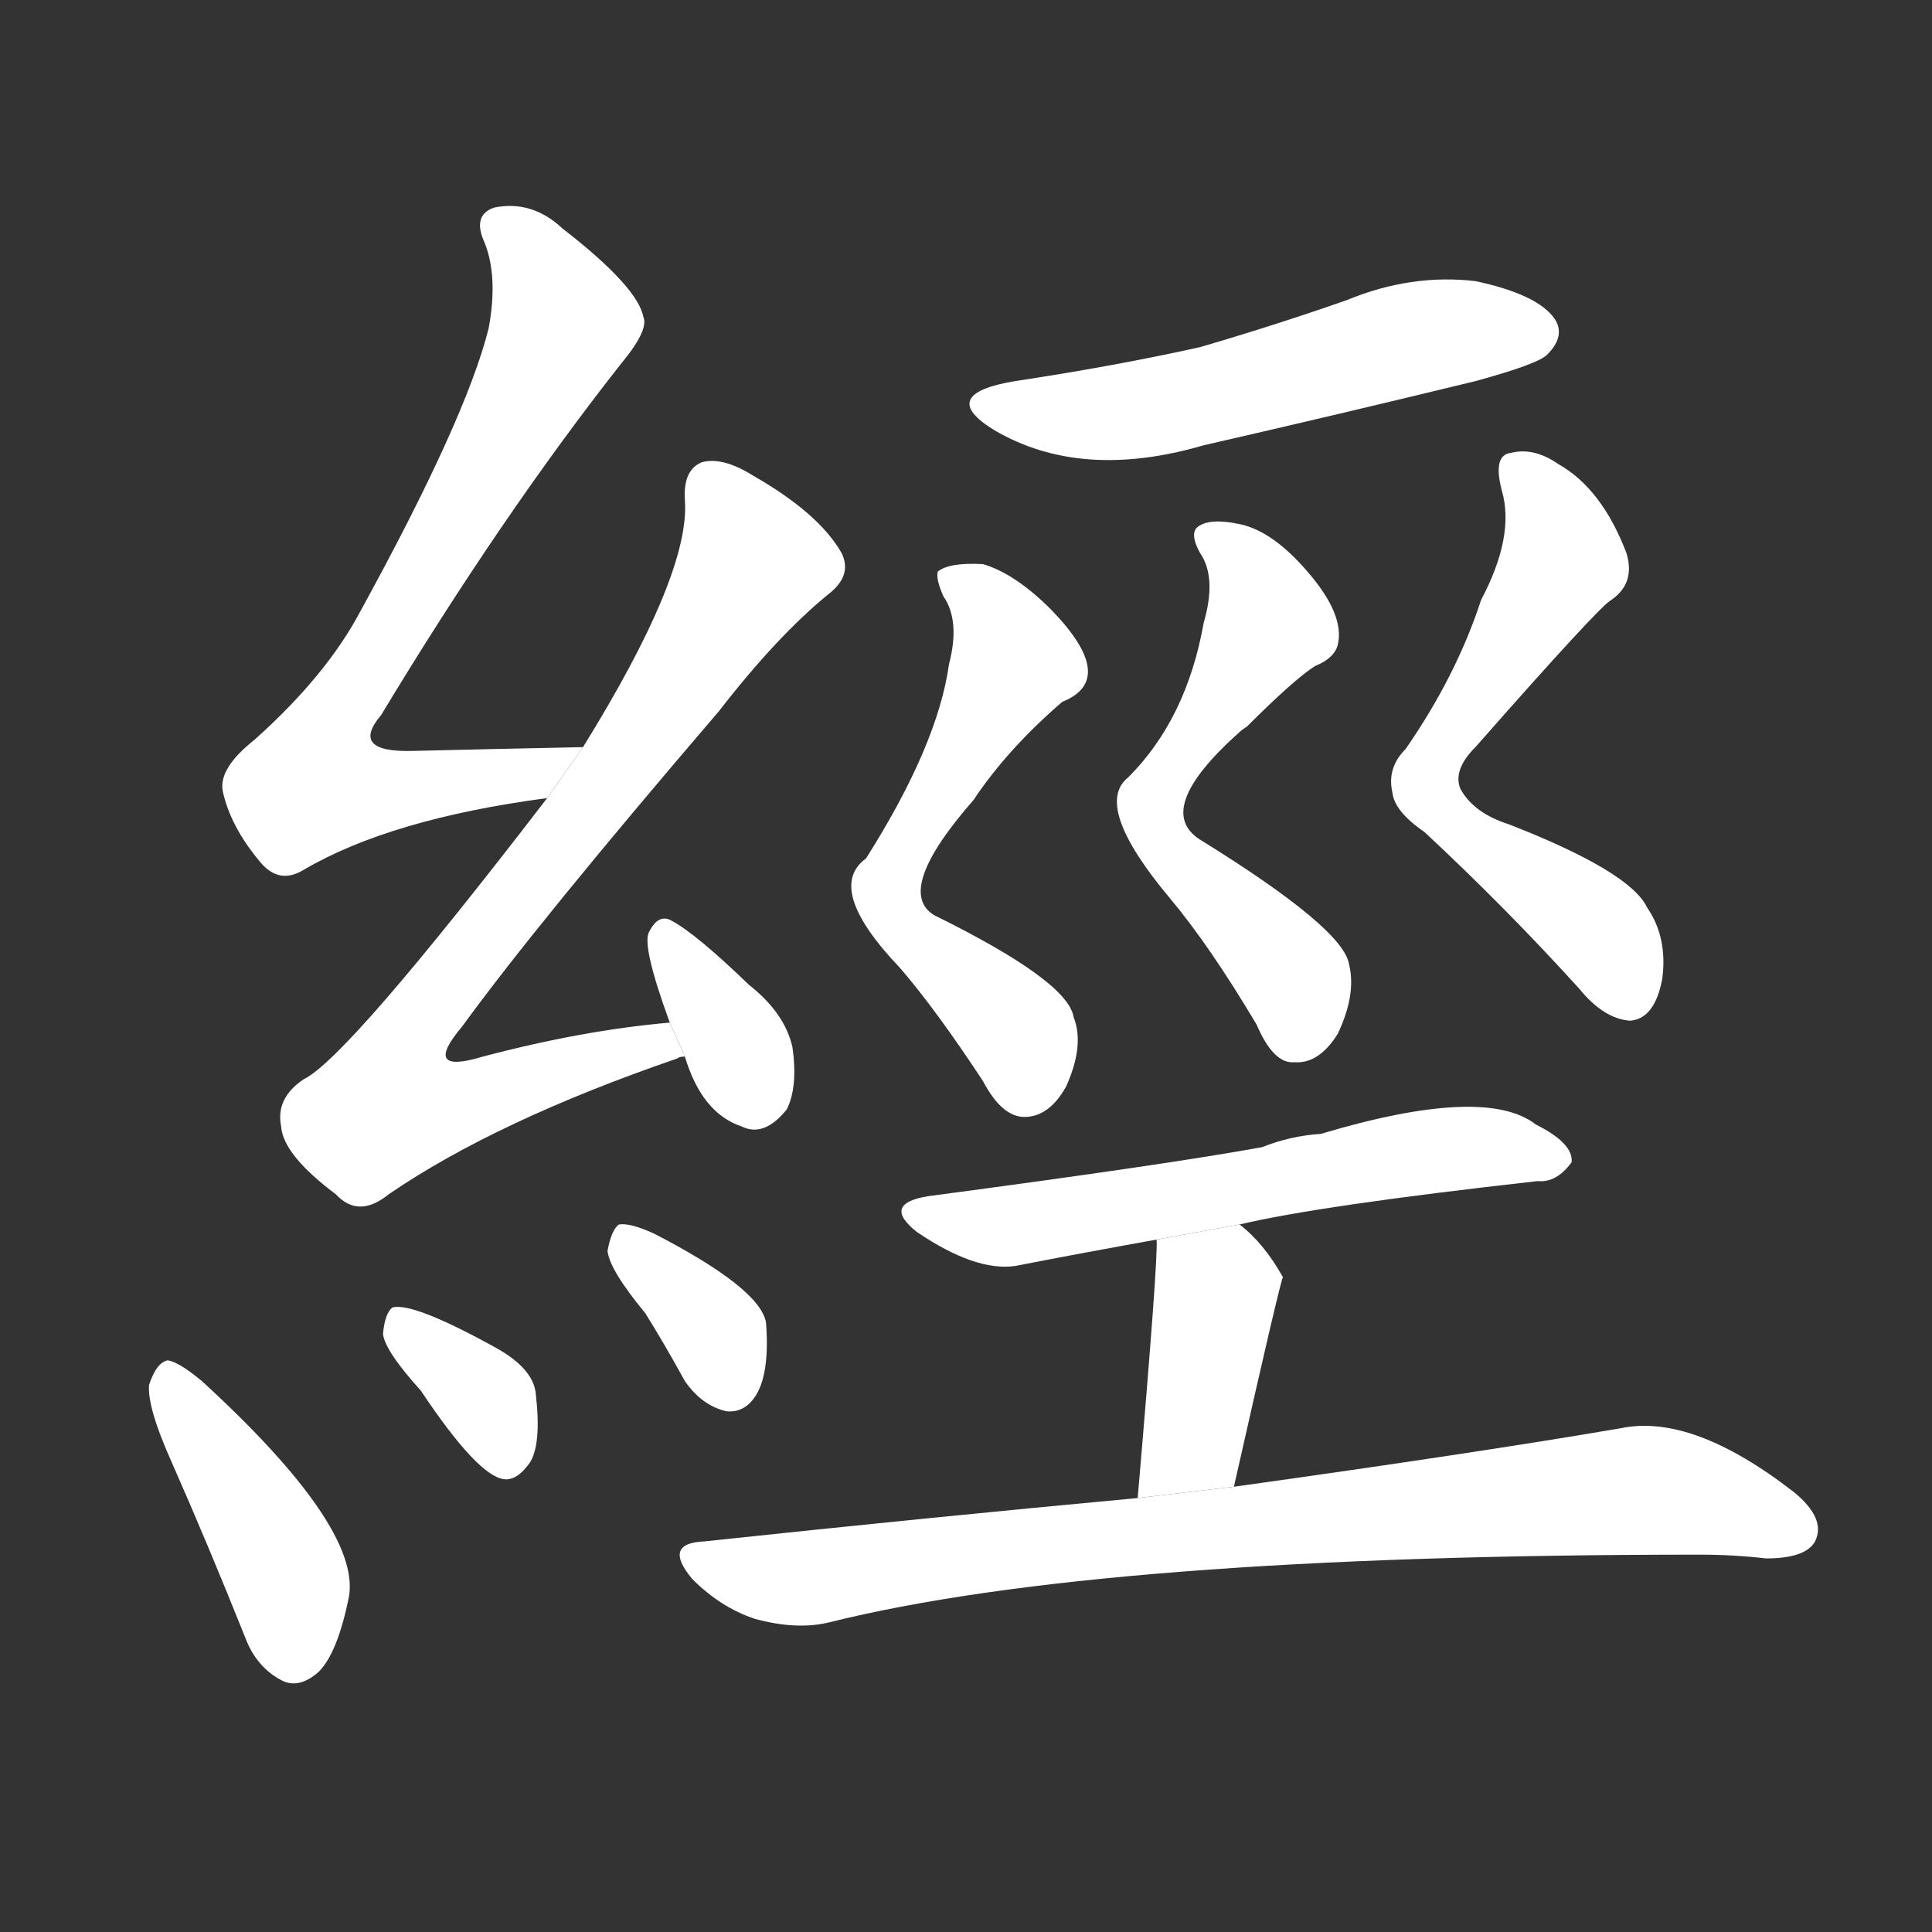 <!-- u7d93_jing1_trad_classic_works_pass_through -->
<!-- 7D93 -->
<!--  -->
<!--  -->
<svg viewBox="0 0 1024 1024">
  <rect x="0" y="0" width="1024" height="1024" fill="#333333" stroke="none"/>
  <g transform="scale(1, -1) translate(0, -900)">
    <path fill="#FFFFFF" d="M 309 504 Q 260 503 219 502 Q 185 501 202 521 Q 266 627 329 707 Q 344 725 341 732 Q 338 748 298 779 Q 282 794 262 790 Q 250 786 257 771 Q 264 753 259 726 Q 247 678 191 576 Q 173 542 135 508 Q 116 493 118 481 Q 122 462 138 443 Q 148 431 161 439 Q 207 466 290 477 L 309 504 Z"></path>
    <path fill="#FFFFFF" d="M 355 358 Q 309 354 256 340 Q 223 330 245 356 Q 285 411 381 523 Q 412 563 439 585 Q 452 595 446 607 Q 434 628 399 648 Q 383 658 372 655 Q 362 651 363 635 Q 366 596 309 504 L 290 477 Q 184 339 161 328 Q 146 318 149 303 Q 150 288 178 267 Q 190 254 206 267 Q 263 306 359 339 Q 360 340 363 340 L 355 358 Z"></path>
    <path fill="#FFFFFF" d="M 363 340 Q 372 310 393 303 Q 405 297 417 312 Q 423 324 420 345 Q 416 363 397 378 Q 369 405 356 412 Q 349 416 344 406 Q 340 399 355 358 L 363 340 Z"></path>
    <path fill="#FFFFFF" d="M 91 125 Q 110 82 130 32 Q 136 16 150 9 Q 159 5 169 14 Q 179 24 185 54 Q 191 91 107 168 Q 95 178 89 179 Q 83 178 79 166 Q 78 154 91 125 Z"></path>
    <path fill="#FFFFFF" d="M 223 163 Q 253 118 267 116 Q 274 115 281 125 Q 287 135 284 161 Q 283 174 264 185 Q 219 210 208 207 Q 204 204 203 193 Q 204 184 223 163 Z"></path>
    <path fill="#FFFFFF" d="M 342 204 Q 352 188 363 168 Q 372 155 385 152 Q 395 151 401 161 Q 408 173 406 199 Q 403 217 347 246 Q 334 252 328 251 Q 324 248 322 237 Q 323 227 342 204 Z"></path>
    <path fill="#FFFFFF" d="M 538 698 Q 496 691 527 672 Q 573 645 638 664 Q 708 680 782 698 Q 815 707 820 712 Q 830 722 824 731 Q 815 744 782 751 Q 748 755 714 741 Q 677 728 636 716 Q 591 706 538 698 Z"></path>
    <path fill="#FFFFFF" d="M 503 548 Q 497 505 459 445 Q 437 429 477 387 Q 496 365 521 327 Q 531 308 543 308 Q 556 308 565 324 Q 575 346 569 361 Q 566 380 495 415 Q 474 428 516 476 Q 534 503 563 528 Q 593 540 557 577 Q 538 596 521 601 Q 503 602 497 597 Q 496 593 500 584 Q 509 571 503 548 Z"></path>
    <path fill="#FFFFFF" d="M 638 570 Q 629 519 598 488 Q 579 473 620 424 Q 641 399 666 357 Q 675 336 686 337 Q 699 336 709 352 Q 719 373 715 389 Q 712 408 636 455 Q 611 471 657 512 Q 658 513 661 515 Q 686 540 697 547 Q 707 551 709 558 Q 713 574 693 597 Q 675 618 658 622 Q 640 626 634 620 Q 631 616 636 607 Q 645 594 638 570 Z"></path>
    <path fill="#FFFFFF" d="M 785 582 Q 772 542 745 503 Q 735 493 738 480 Q 739 470 755 459 Q 798 419 837 376 Q 850 360 864 359 Q 877 360 881 381 Q 884 403 873 419 Q 864 438 800 463 Q 781 469 774 482 Q 770 492 782 504 Q 848 579 854 582 Q 867 591 862 607 Q 849 641 826 654 Q 813 663 801 660 Q 791 659 796 640 Q 803 616 785 582 Z"></path>
    <path fill="#FFFFFF" d="M 657 251 Q 699 261 815 274 Q 825 273 833 284 Q 834 294 814 304 Q 787 325 700 299 Q 684 298 669 292 Q 620 283 492 266 Q 467 262 486 247 Q 517 226 538 229 Q 574 236 613 243 L 657 251 Z"></path>
    <path fill="#FFFFFF" d="M 654 112 Q 679 223 680 223 Q 670 241 657 251 L 613 243 Q 614 234 603 106 L 654 112 Z"></path>
    <path fill="#FFFFFF" d="M 603 106 Q 495 96 373 83 Q 351 82 367 63 Q 382 48 400 42 Q 422 36 439 40 Q 583 76 901 76 Q 919 76 936 74 Q 957 74 962 83 Q 968 95 951 109 Q 897 151 859 143 Q 783 130 654 112 L 603 106 Z"></path>
  </g>
</svg>
